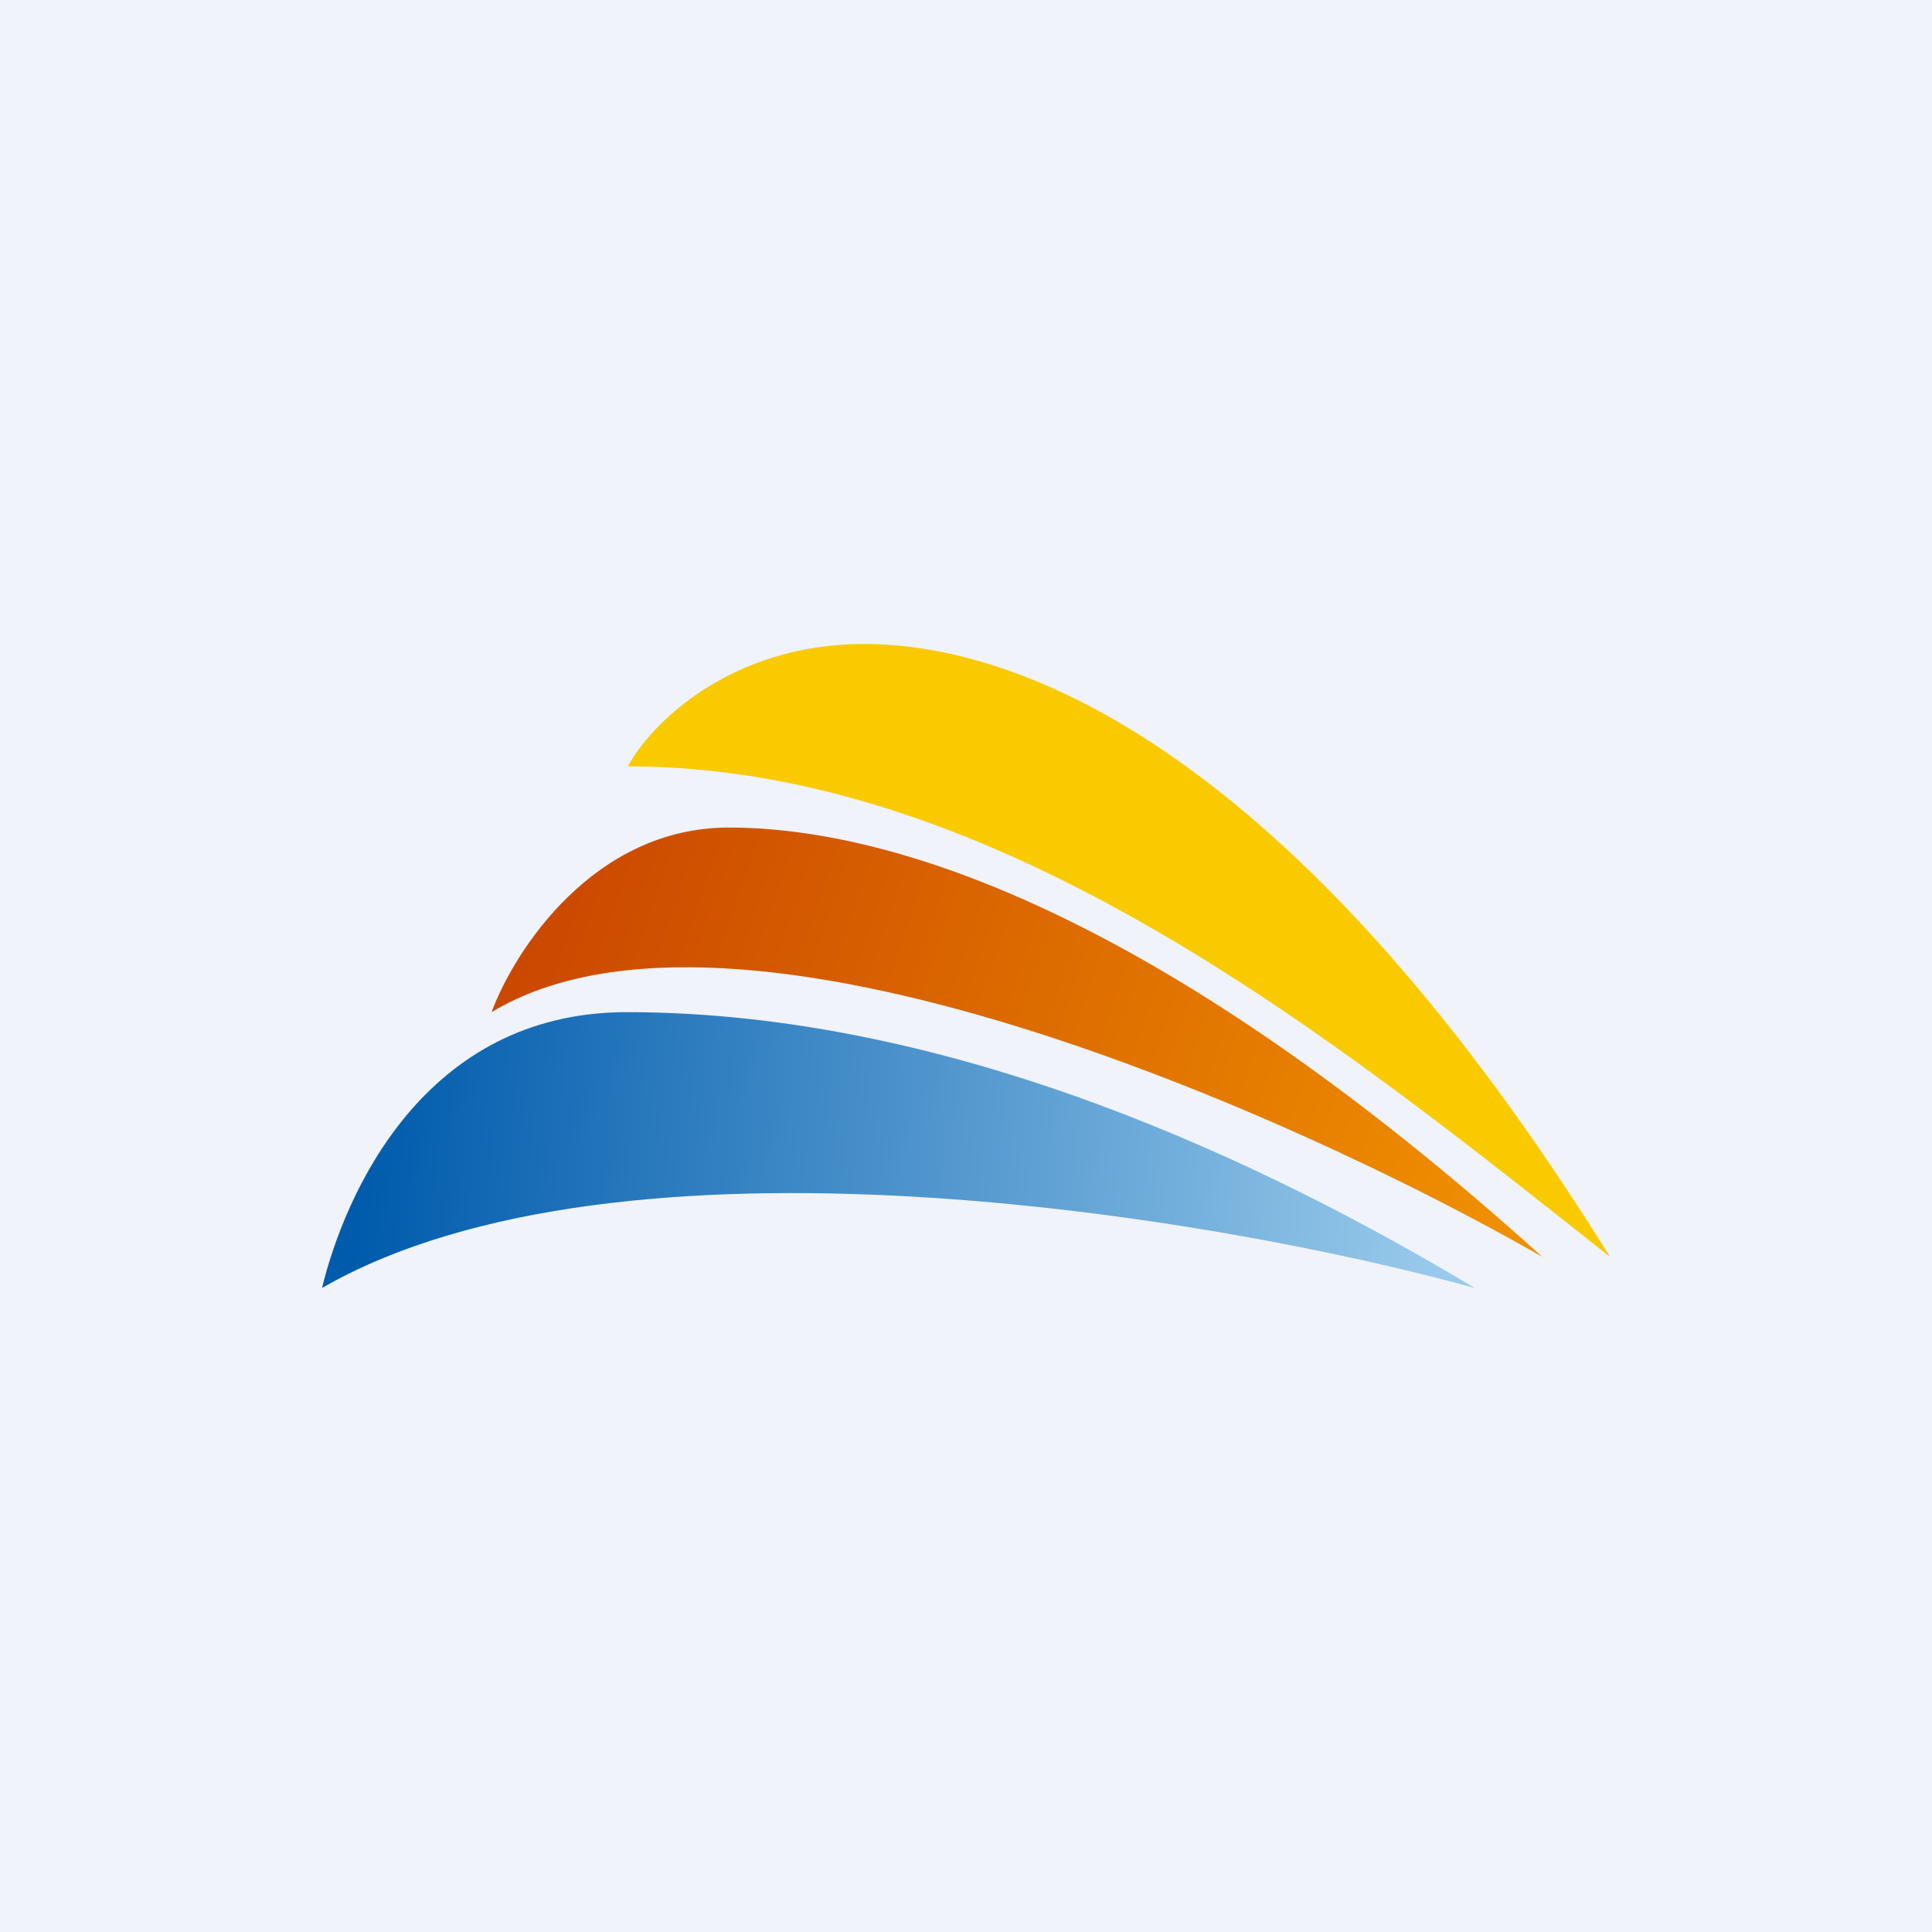 <!-- by TradingView --><svg width="18" height="18" viewBox="0 0 18 18" xmlns="http://www.w3.org/2000/svg"><path fill="#F0F3FA" d="M0 0h18v18H0z"/><path d="M8.05 6c-1.26 0-2 .76-2.2 1.14 3.47 0 6.62 2.57 9.15 4.57C12.16 7.14 9.63 6 8.05 6Z" fill="#FACA00"/><path d="M6.79 7.71c-1.26 0-2 1.15-2.21 1.72 2.27-1.37 7.47.95 9.79 2.28-3.48-3.14-6-4-7.58-4Z" fill="url(#altg0pxup)"/><path d="M5.84 9.43C3.94 9.43 3.21 11.14 3 12c2.78-1.6 8.32-.67 10.74 0-1.9-1.14-4.84-2.57-7.9-2.57Z" fill="url(#bltg0pxup)"/><defs><linearGradient id="altg0pxup" x1="4.89" y1="8.86" x2="13.88" y2="11.94" gradientUnits="userSpaceOnUse"><stop stop-color="#CB4800"/><stop offset="1" stop-color="#EF9000"/></linearGradient><linearGradient id="bltg0pxup" x1="3.32" y1="11.14" x2="13.41" y2="11.84" gradientUnits="userSpaceOnUse"><stop stop-color="#005BAC"/><stop offset="1" stop-color="#98CAEB"/></linearGradient></defs></svg>
